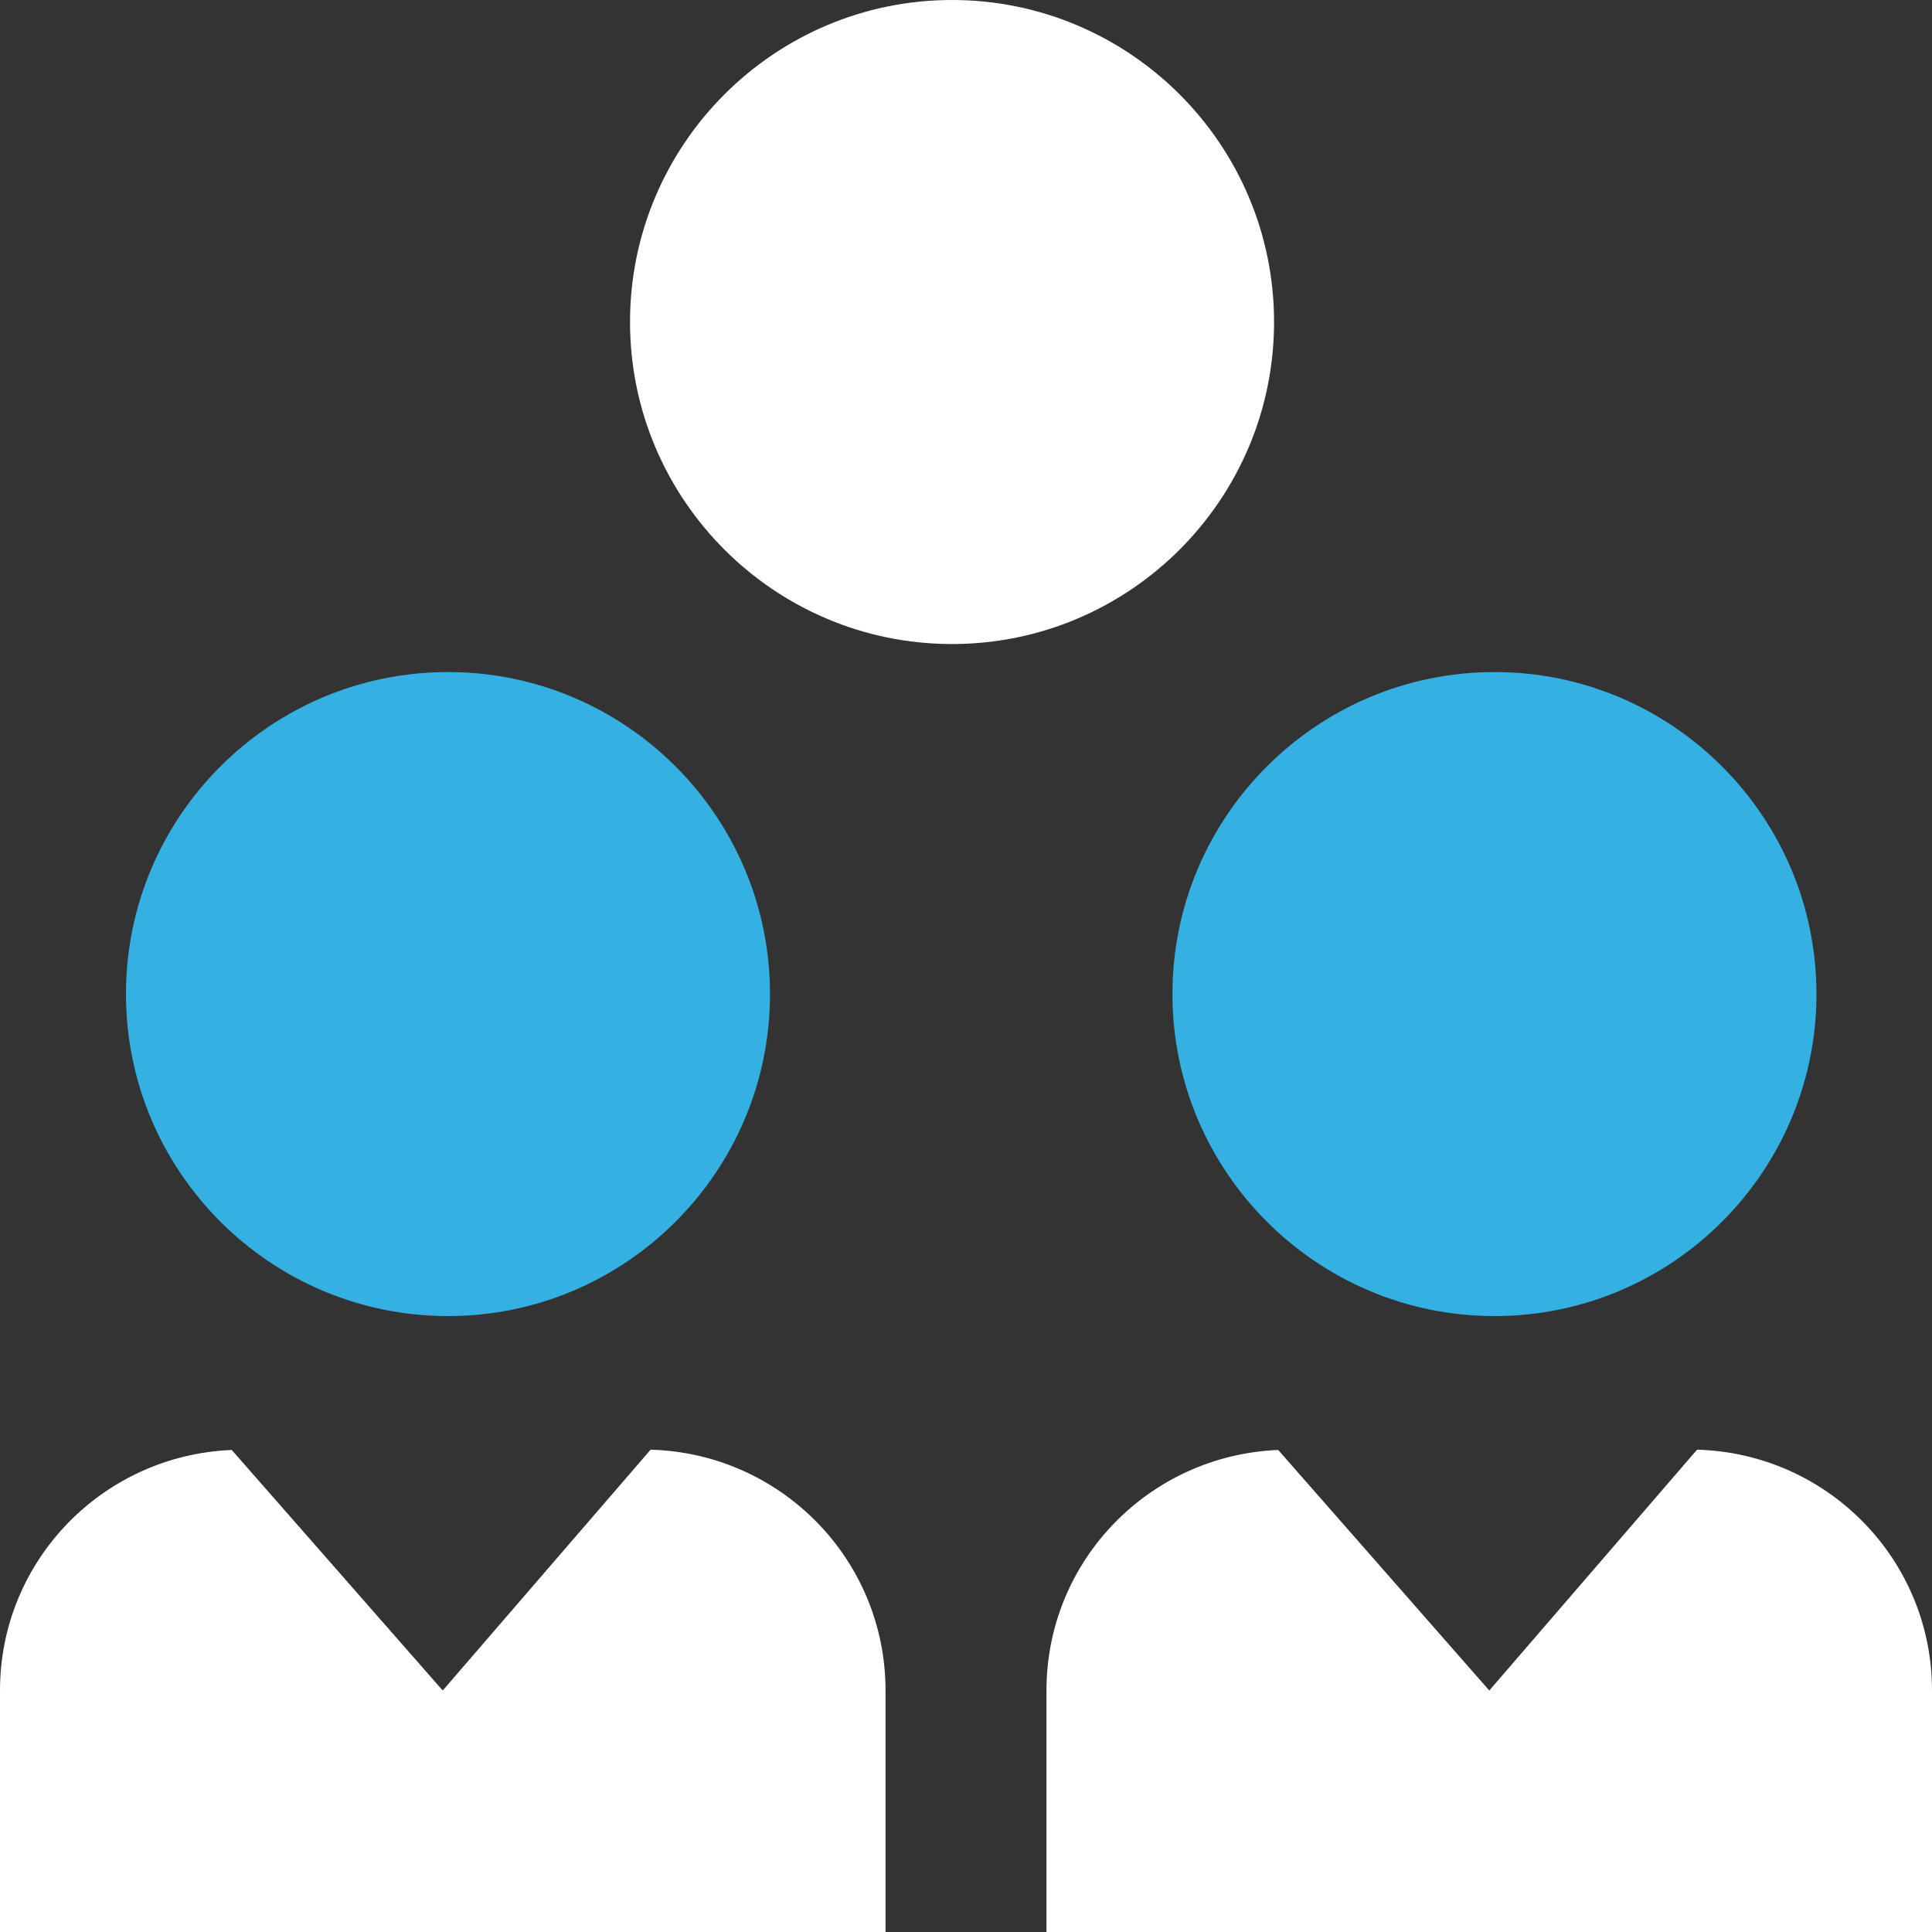 <svg width="20" height="20" viewBox="0 0 20 20" fill="none" xmlns="http://www.w3.org/2000/svg">
<rect x="0" y="0" width="20" height="20" fill="#333333" stroke="none"/>
<path d="M9.167 20V17.5C9.167 16.143 8.083 15.044 6.735 15.007L4.583 17.5L2.399 15.01C1.066 15.064 0 16.154 0 17.5V20M20 20V17.5C20 16.143 18.917 15.044 17.568 15.007L15.417 17.5L13.232 15.01C11.899 15.064 10.833 16.154 10.833 17.5V20" fill="white"/>
<path d="M12.137 10.29C12.137 12.129 13.633 13.624 15.471 13.624C17.309 13.624 18.804 12.129 18.804 10.29C18.804 8.452 17.309 6.957 15.471 6.957C13.633 6.957 12.137 8.452 12.137 10.29Z" fill="#34B1E2"/>
<path d="M1.304 10.29C1.304 12.129 2.799 13.624 4.638 13.624C6.476 13.624 7.971 12.129 7.971 10.29C7.971 8.452 6.476 6.957 4.638 6.957C2.799 6.957 1.304 8.452 1.304 10.29Z" fill="#34B1E2"/>
<path d="M6.522 3.333C6.522 5.172 8.017 6.667 9.855 6.667C11.694 6.667 13.189 5.172 13.189 3.333C13.189 1.495 11.694 0 9.855 0C8.017 0 6.522 1.495 6.522 3.333Z" fill="white"/>
</svg>
